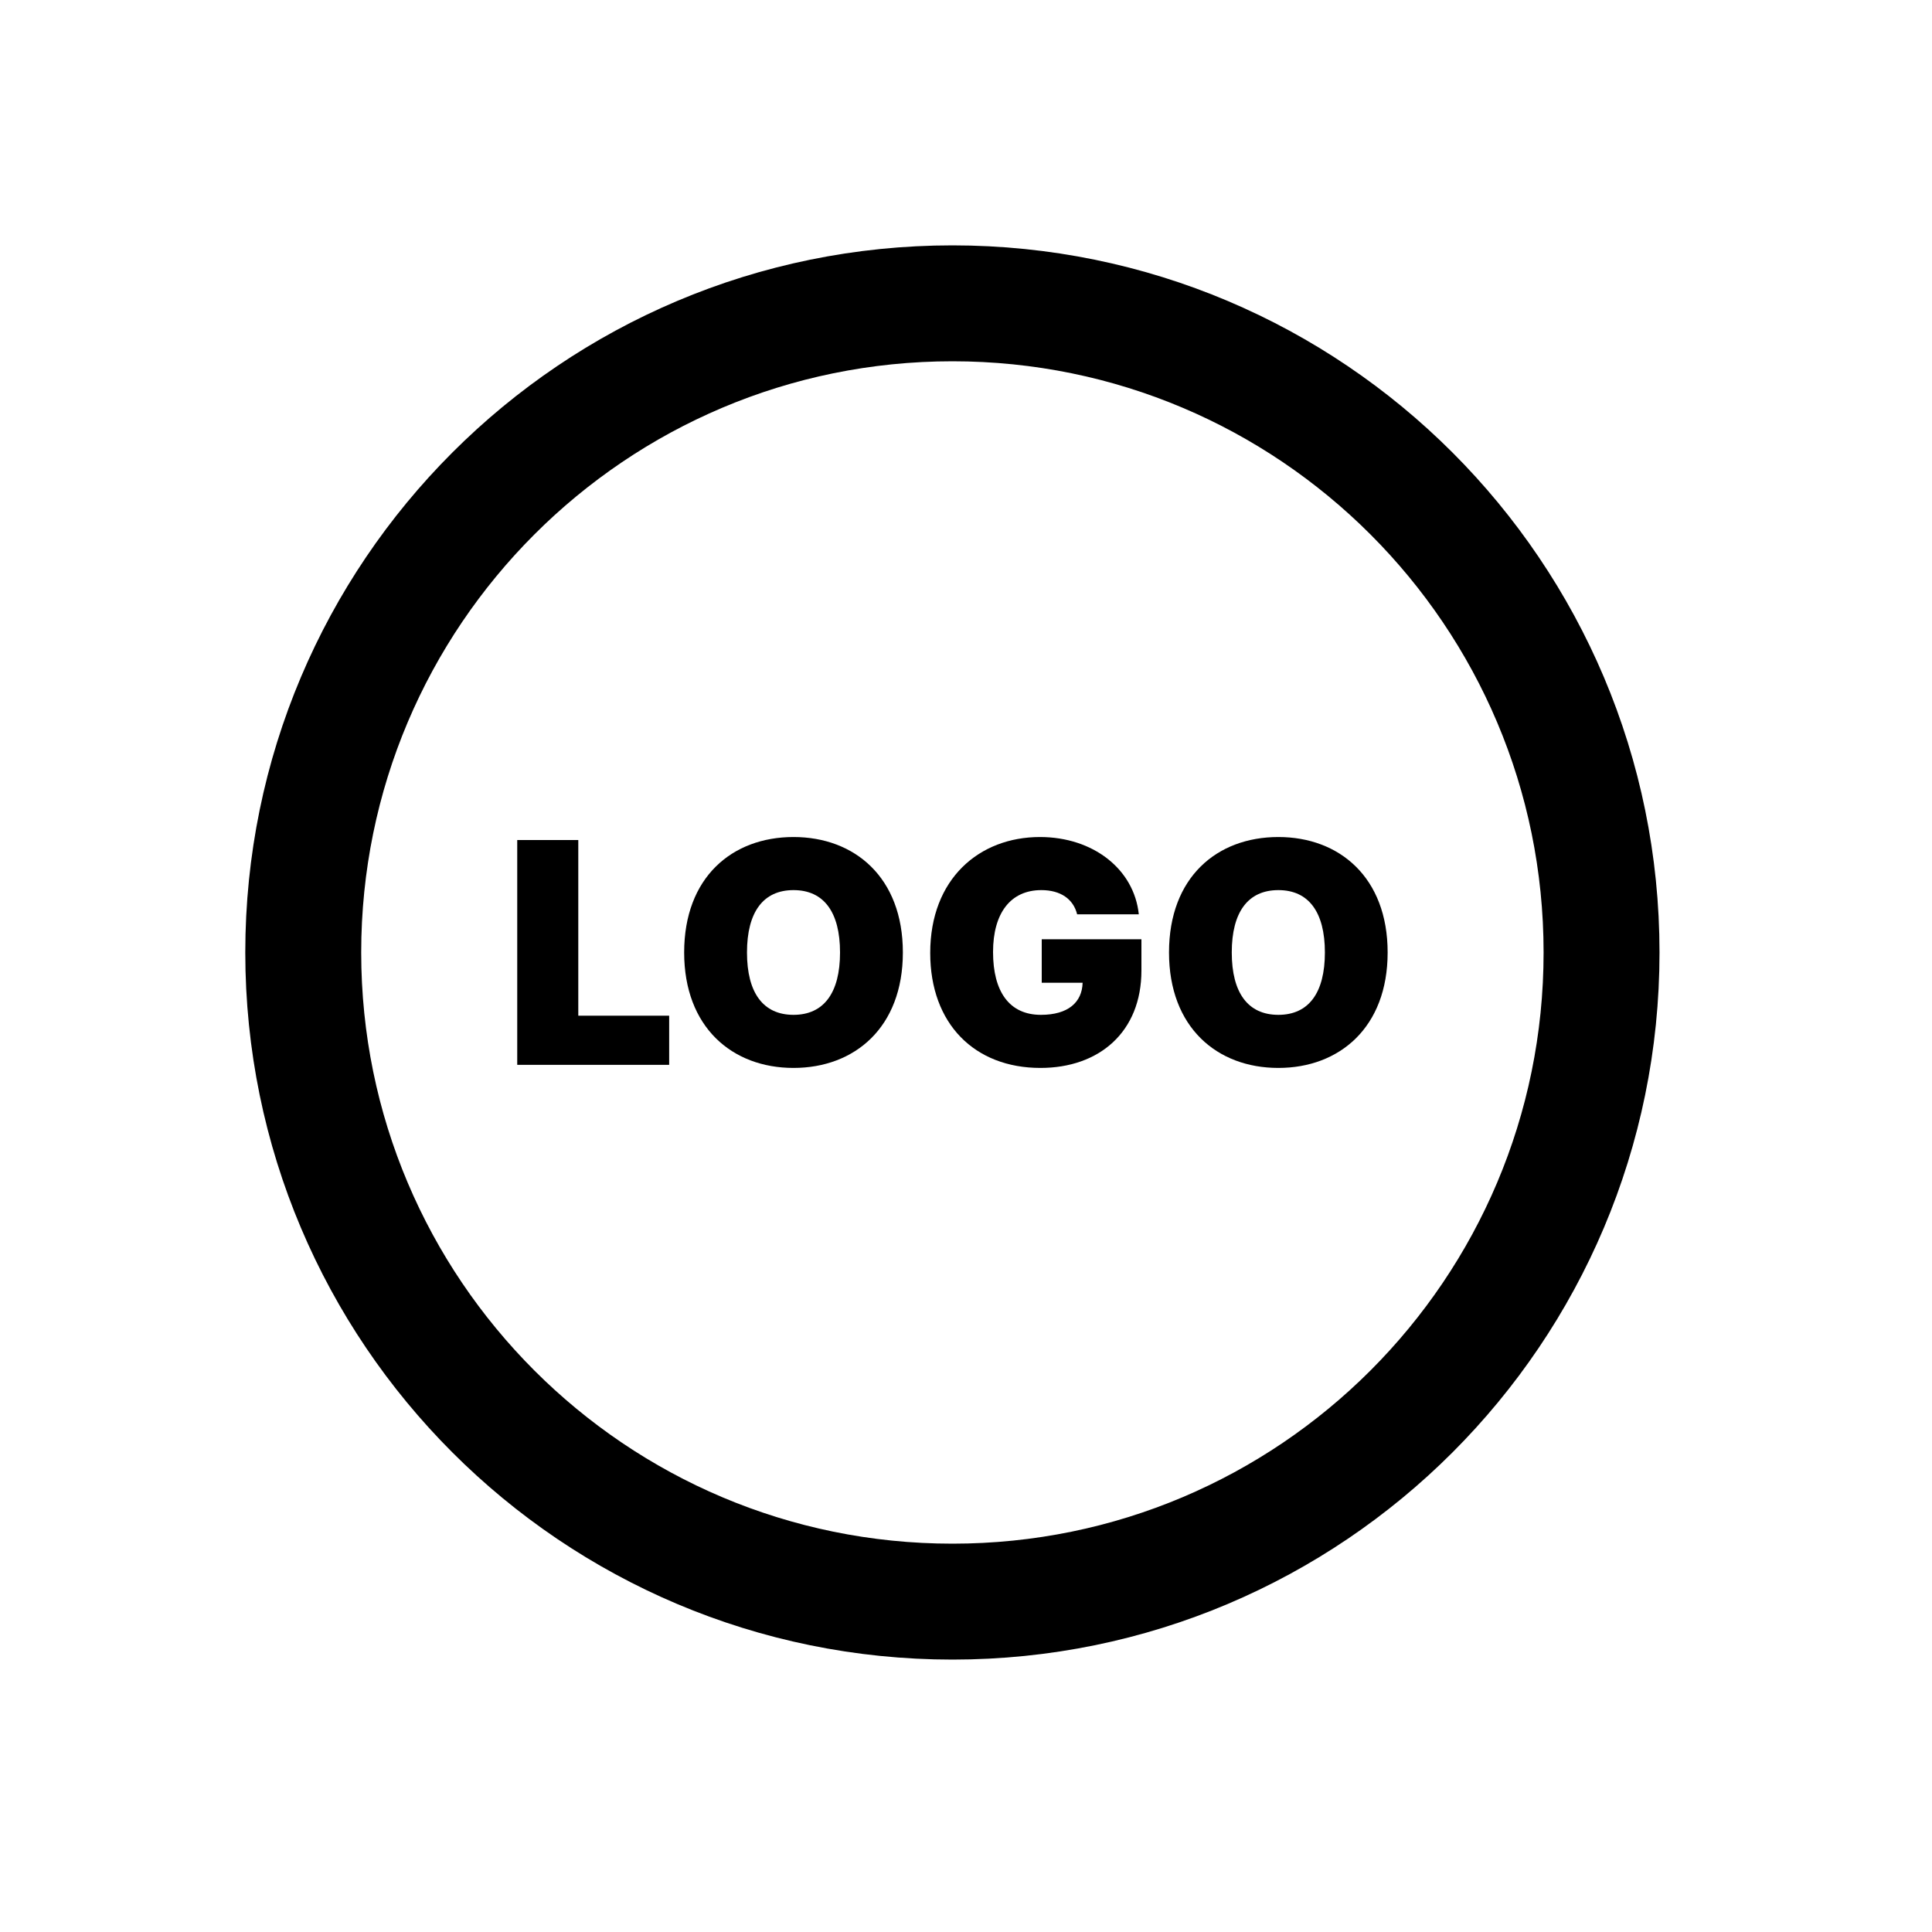 <svg width="25" height="25" viewBox="0 0 25 25" fill="none" xmlns="http://www.w3.org/2000/svg">
<path fill-rule="evenodd" clip-rule="evenodd" d="M12.325 20.725C16.964 20.725 20.724 16.964 20.724 12.325C20.724 7.686 16.964 3.925 12.325 3.925C7.685 3.925 3.924 7.686 3.924 12.325C3.924 16.964 7.685 20.725 12.325 20.725Z" stroke="black" stroke-width="1.5" stroke-linecap="round"/>
<path d="M6.693 13.779H8.659V13.143H7.483V10.87H6.693V13.779Z" fill="black"/>
<path d="M11.683 12.325C11.683 11.353 11.058 10.831 10.268 10.831C9.473 10.831 8.853 11.353 8.853 12.325C8.853 13.291 9.473 13.819 10.268 13.819C11.058 13.819 11.683 13.296 11.683 12.325ZM10.87 12.325C10.87 12.848 10.66 13.132 10.268 13.132C9.876 13.132 9.666 12.848 9.666 12.325C9.666 11.802 9.876 11.518 10.268 11.518C10.66 11.518 10.87 11.802 10.87 12.325Z" fill="black"/>
<path d="M13.938 11.831H14.736C14.675 11.247 14.145 10.831 13.457 10.831C12.673 10.831 12.037 11.37 12.037 12.331C12.037 13.251 12.614 13.819 13.463 13.819C14.225 13.819 14.77 13.353 14.77 12.558V12.154H13.48V12.717H14.009C14.002 12.97 13.822 13.132 13.469 13.132C13.06 13.132 12.85 12.831 12.85 12.319C12.85 11.815 13.077 11.518 13.475 11.518C13.722 11.518 13.889 11.632 13.938 11.831Z" fill="black"/>
<path d="M17.956 12.325C17.956 11.353 17.331 10.831 16.542 10.831C15.746 10.831 15.127 11.353 15.127 12.325C15.127 13.291 15.746 13.819 16.542 13.819C17.331 13.819 17.956 13.296 17.956 12.325ZM17.144 12.325C17.144 12.848 16.934 13.132 16.542 13.132C16.149 13.132 15.939 12.848 15.939 12.325C15.939 11.802 16.149 11.518 16.542 11.518C16.934 11.518 17.144 11.802 17.144 12.325Z" fill="black"/>
</svg>
